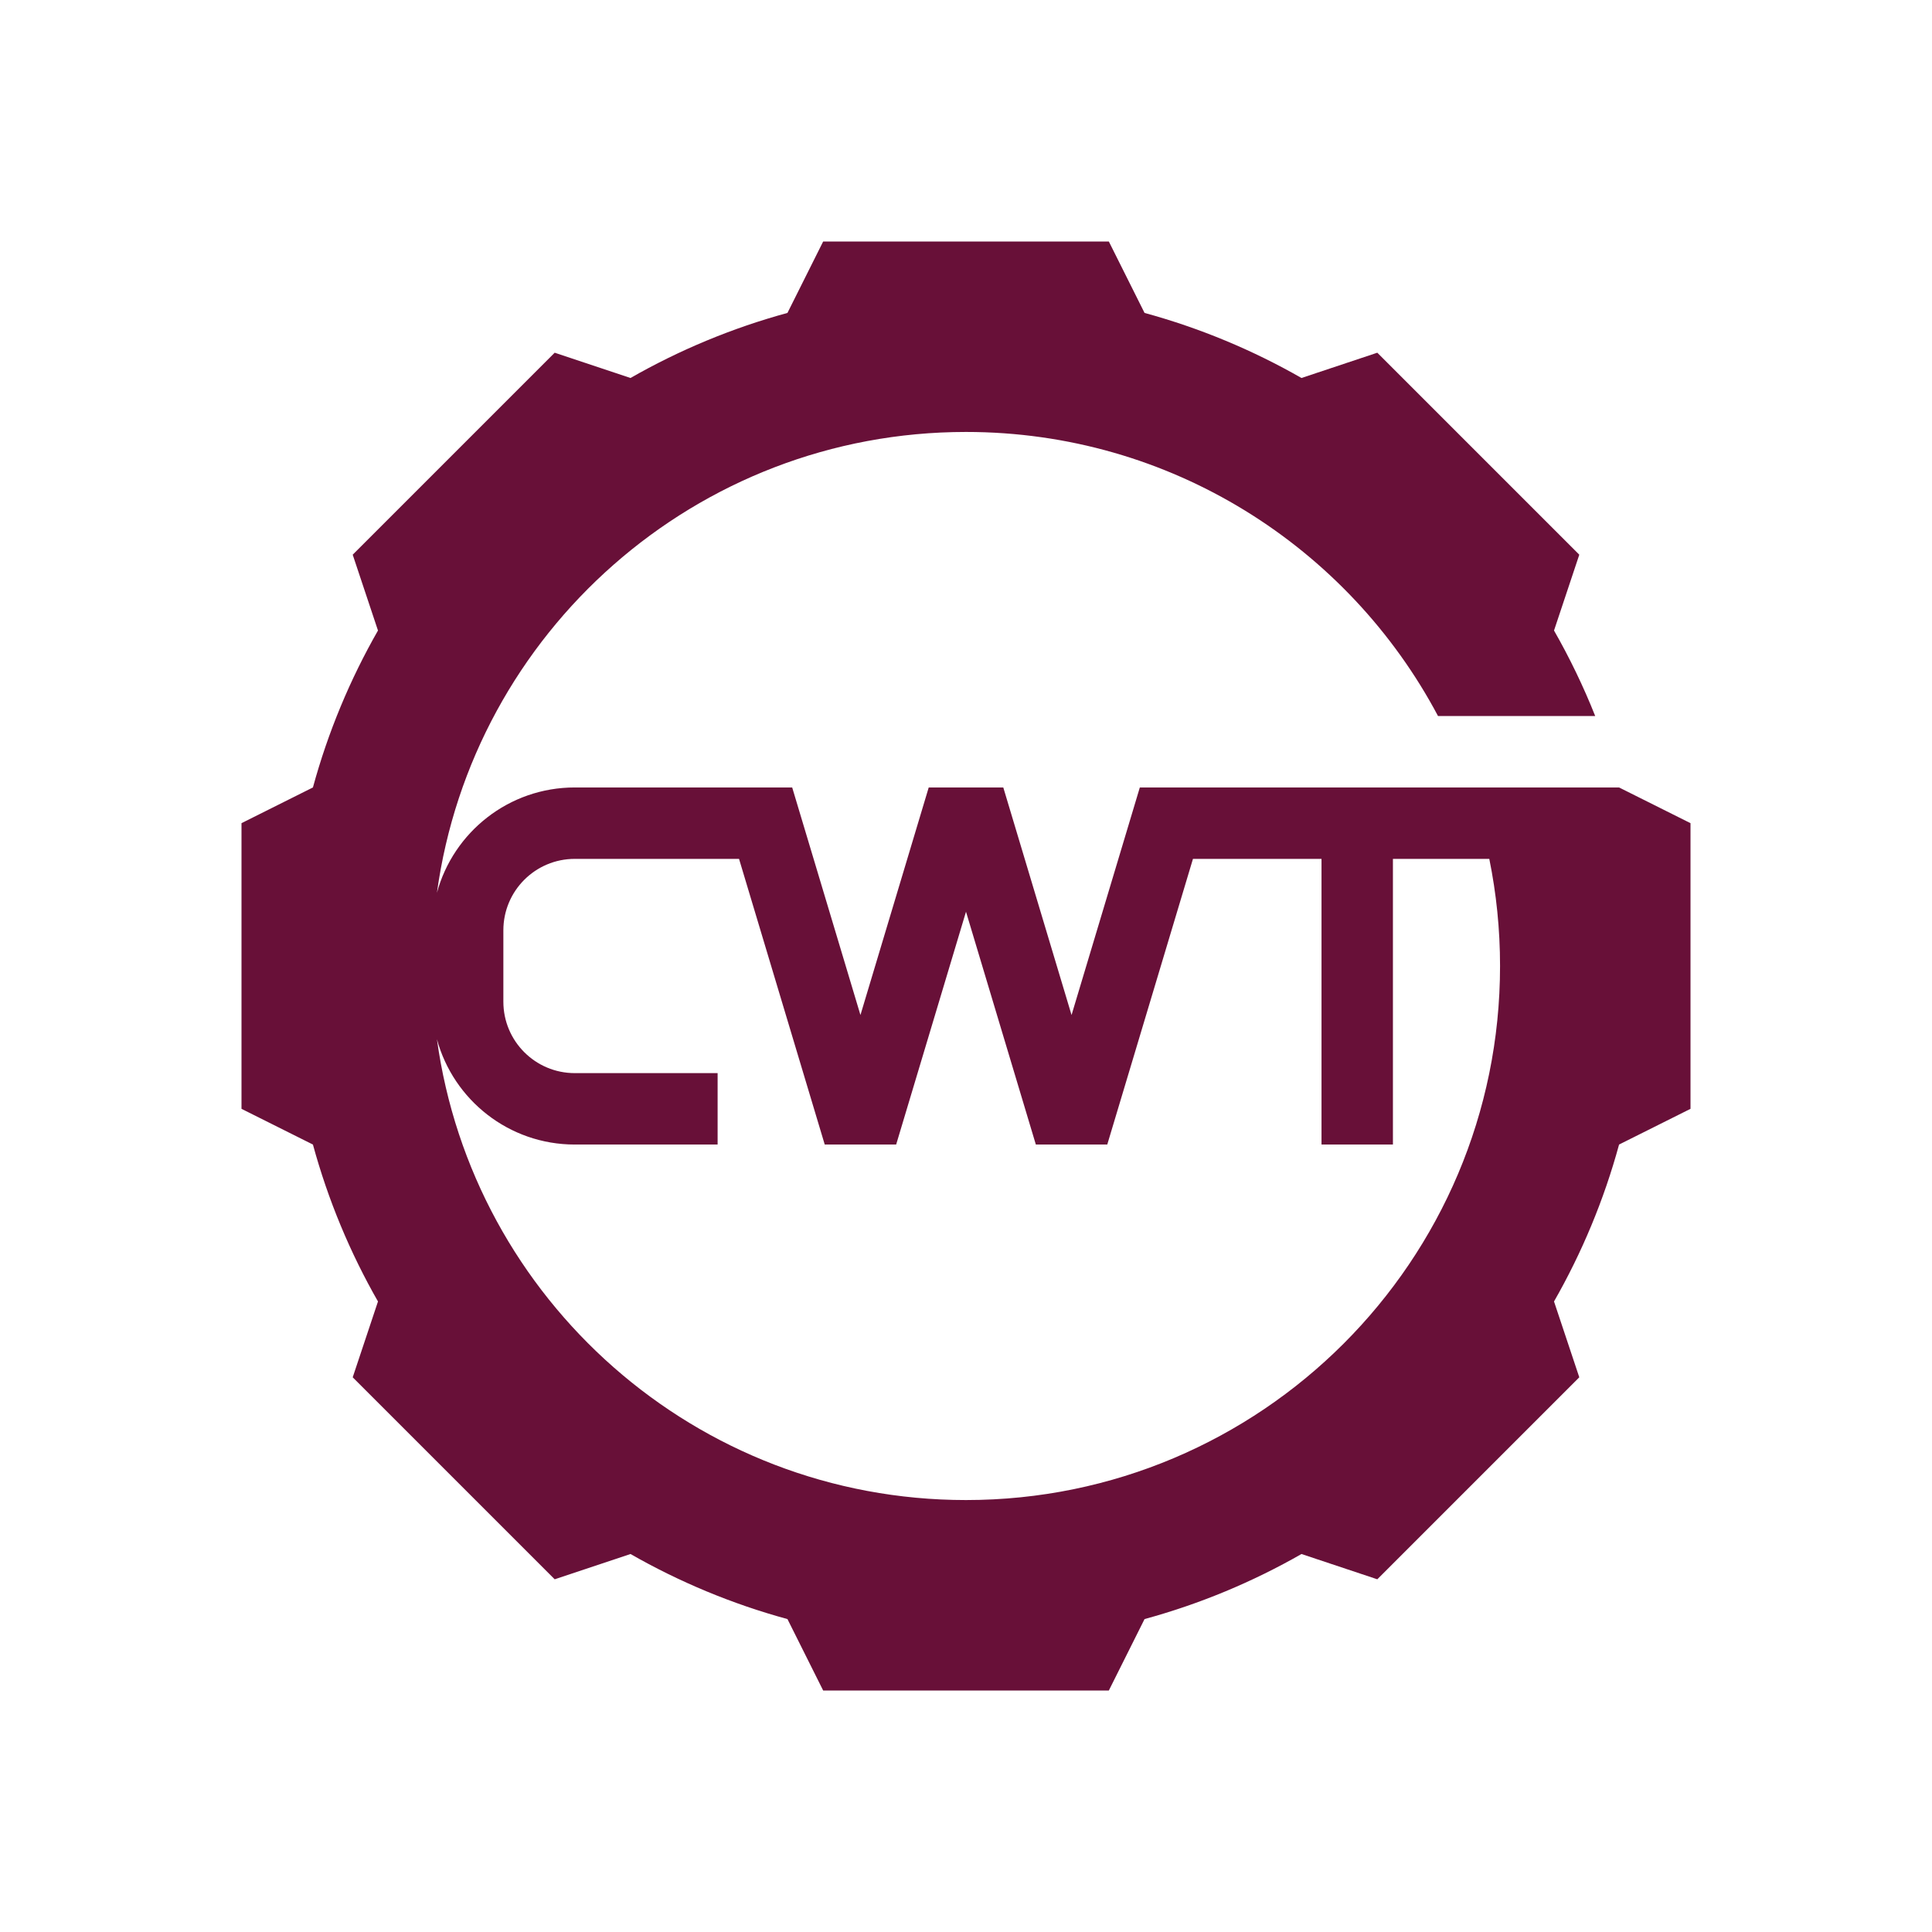 <?xml version="1.0" encoding="utf-8"?>
<!-- Generator: Adobe Illustrator 25.3.1, SVG Export Plug-In . SVG Version: 6.00 Build 0)  -->
<svg version="1.1" id="Layer_1" xmlns="http://www.w3.org/2000/svg" xmlns:xlink="http://www.w3.org/1999/xlink" x="0px" y="0px"
	 viewBox="0 0 2000 2000" style="enable-background:new 0 0 2000 2000;" xml:space="preserve">
<style type="text/css">
	.st0{display:none;fill:#681038;}
	.st1{fill:#FFFFFF;}
	.st2{fill:#681038;}
</style>
<path class="st2" d="M1676.063,815.176H1179.945l-70.677,235.569l-70.662-235.569H961.409l-70.677,235.569
	l-70.662-235.569H595.014c-68.229,0-125.653,46.217-142.701,109.048
	C489.251,654.75,720.378,447.157,1000,447.157c211.837,0,395.82,119.157,488.645,294.09h162.723
	c-12.215-30.722-26.539-60.377-42.797-88.784l0.173,0.173l26.138-78.414L1425.778,365.118
	l-78.414,26.138l0.176,0.176c-50.626-28.974-105.212-51.812-162.747-67.502h0.032L1147.859,250H852.141
	l-36.965,73.93h0.026c-57.531,15.689-112.112,38.524-162.733,67.493l0.167-0.167l-78.414-26.138
	L365.118,574.222l26.138,78.414l0.165-0.166c-28.968,50.62-51.803,105.199-67.492,162.728v-0.023
	L250,852.141v295.718l73.93,36.965v-0.025c15.69,57.531,38.526,112.113,67.497,162.735l-0.17-0.17
	l-26.138,78.414l209.104,209.104l78.414-26.138l-0.168-0.168
	c50.619,28.969,105.199,51.805,162.727,67.494h-0.019L852.141,1750h295.718l36.965-73.93h-0.025
	c57.534-15.691,112.118-38.529,162.742-67.503l-0.177,0.177l78.414,26.138l209.104-209.104
	l-26.138-78.414l-0.178,0.178c28.974-50.625,51.813-105.211,67.504-162.747v0.029L1750,1147.859V852.141
	C1750,852.141,1676.066,815.185,1676.063,815.176z M1000,1552.846
	c-279.621,0-510.747-207.606-547.687-477.07c17.049,62.831,74.473,109.048,142.701,109.048h147.859
	v-73.93H595.014c-40.83,0-73.93-33.099-73.93-73.929v-73.93c0-40.83,33.099-73.929,73.93-73.929
	h170.038l88.715,295.718h73.93L1000,943.814l72.303,241.01h73.93l88.715-295.718h133.073v295.718
	h73.93V889.106h99.766c7.295,35.827,11.128,72.914,11.128,110.896
	C1552.845,1305.315,1305.328,1552.846,1000,1552.846z"/>
</svg>
